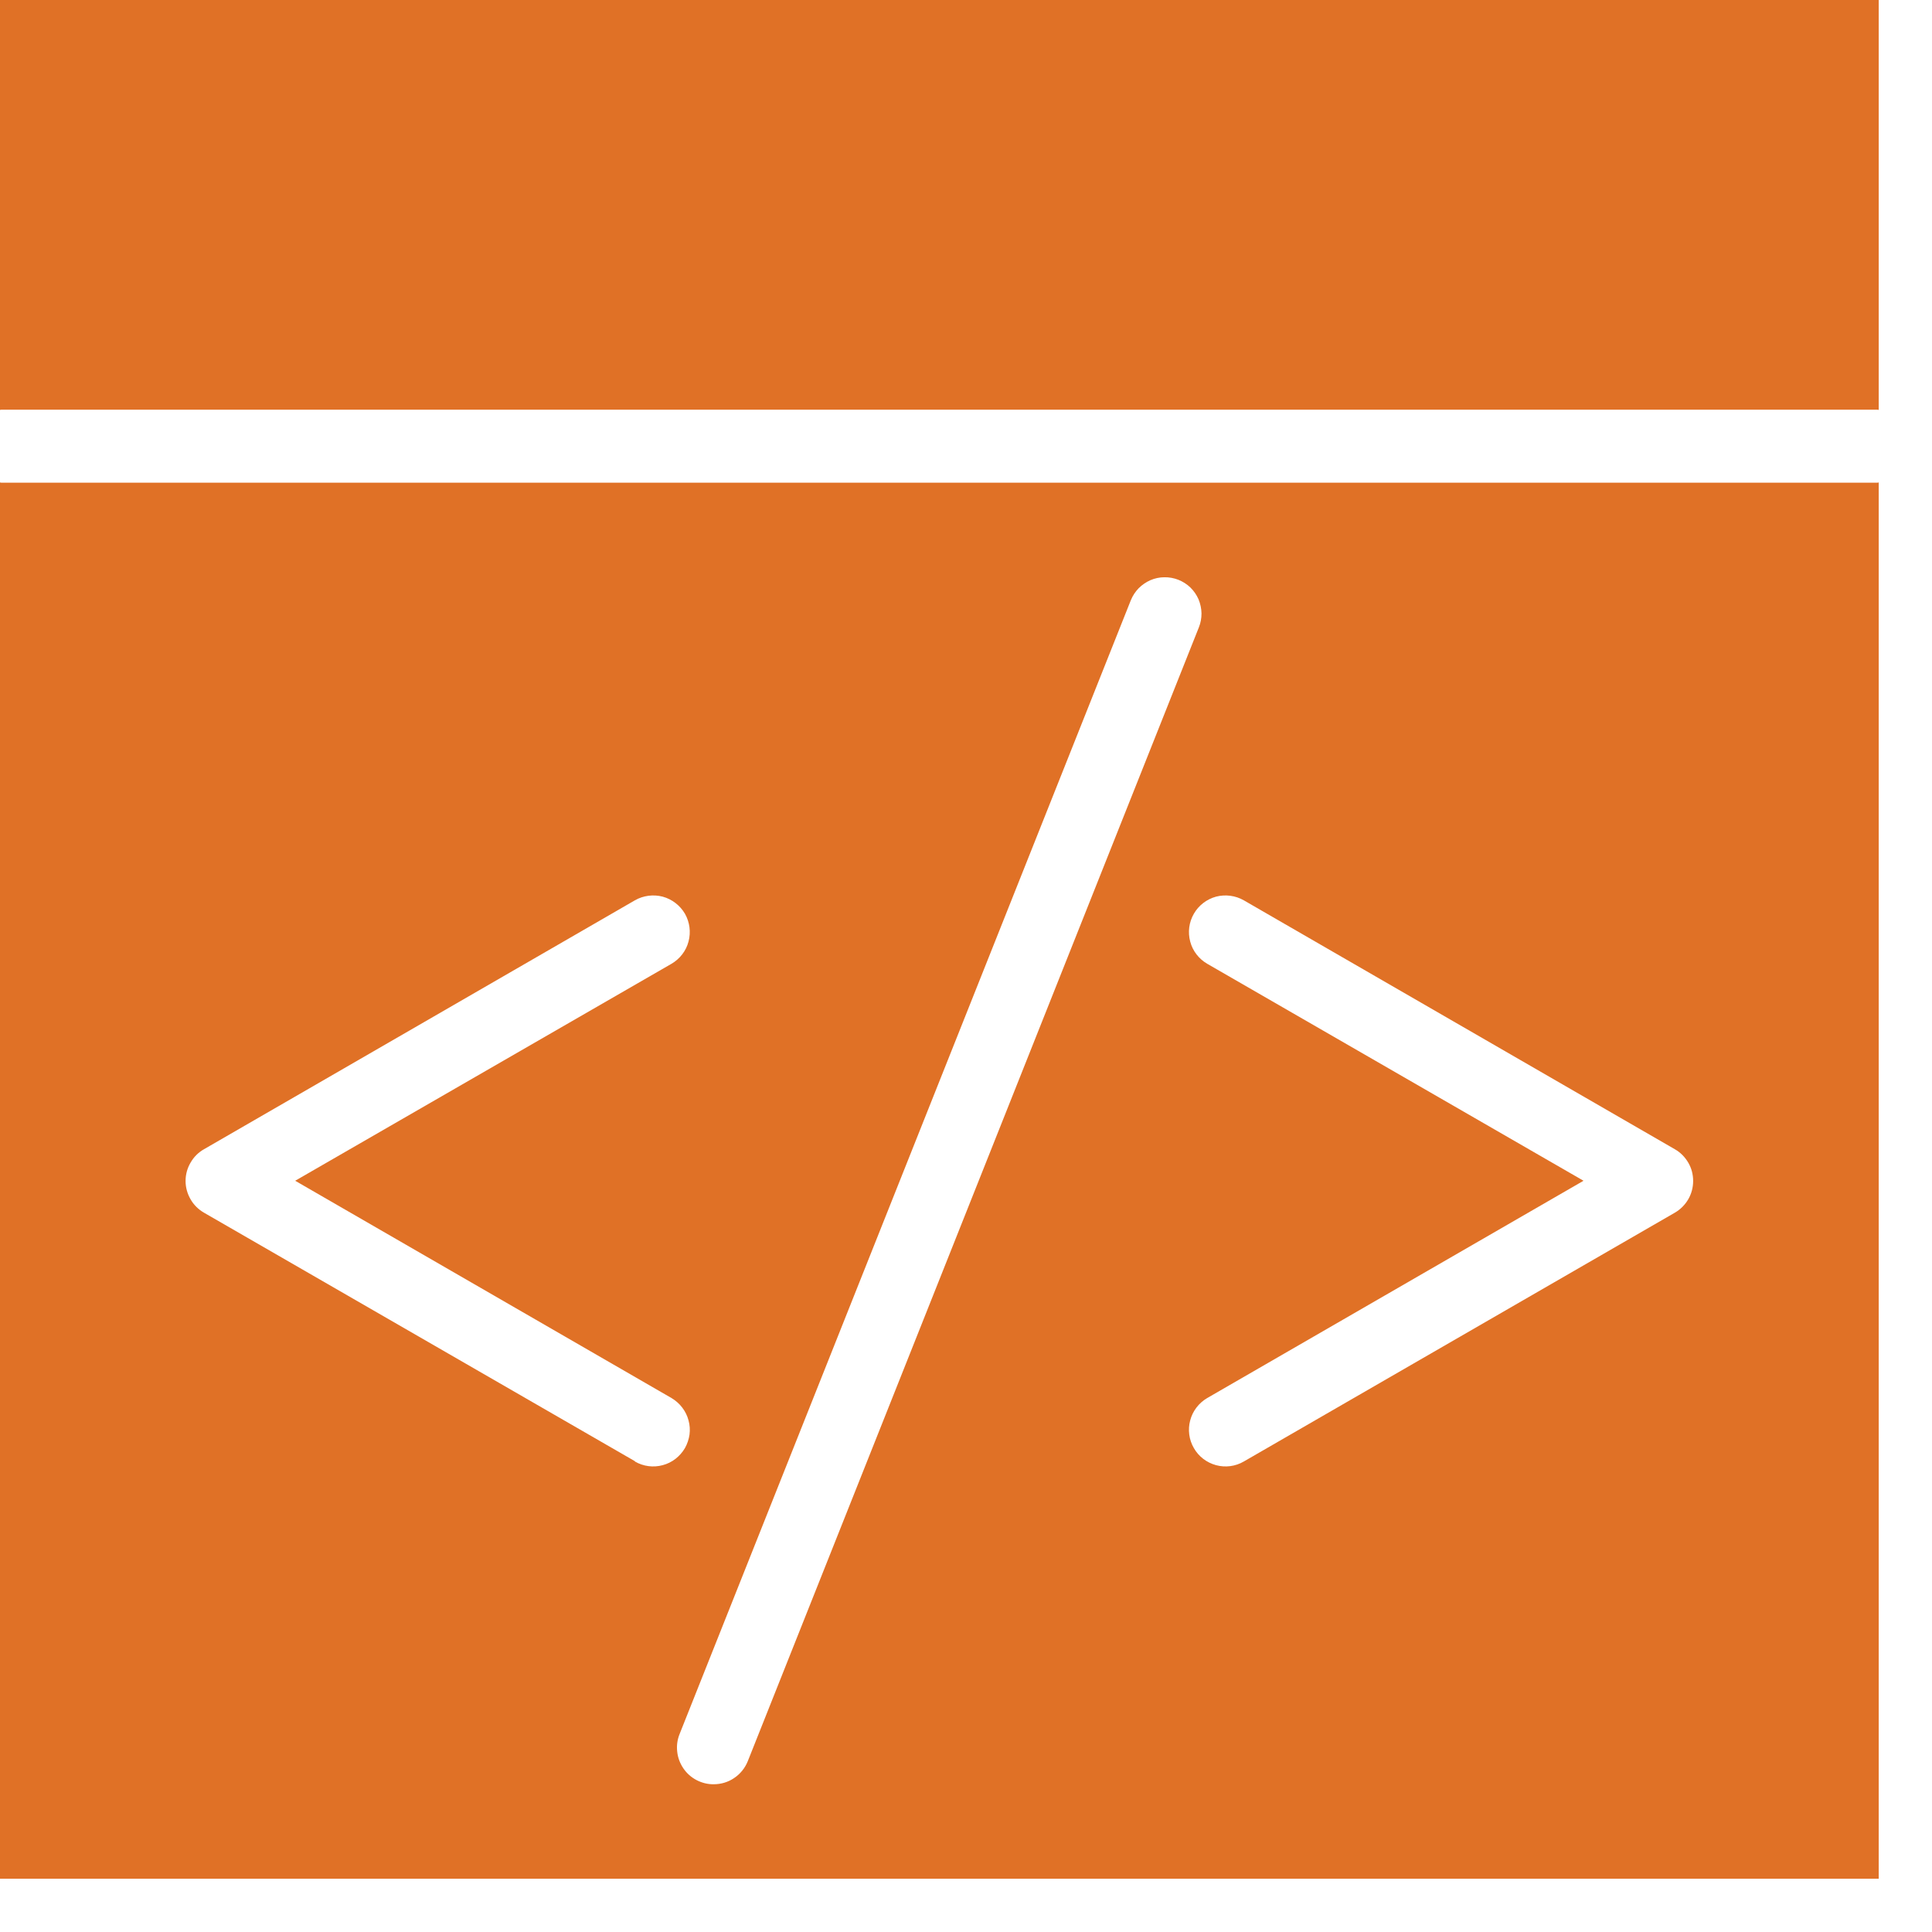 <svg width="19" height="19" viewBox="0 0 19 19" fill="none" xmlns="http://www.w3.org/2000/svg">
<path d="M0 0V4.031C0.005 4.031 0.009 4.029 0.013 4.029H18.463C18.468 4.029 18.472 4.031 18.476 4.031V0H0Z" fill="#E07126"/>
<path d="M0.013 4.747C0.009 4.747 0.004 4.746 0 4.744V18.476H18.476V4.744C18.472 4.746 18.468 4.747 18.463 4.747H0.013ZM6.244 14.37L2.006 11.926C1.951 11.894 1.905 11.849 1.874 11.794C1.842 11.739 1.825 11.677 1.825 11.614C1.825 11.55 1.842 11.488 1.874 11.434C1.905 11.379 1.951 11.333 2.006 11.302L6.244 8.854C6.326 8.807 6.425 8.794 6.517 8.818C6.609 8.843 6.688 8.904 6.736 8.986C6.783 9.069 6.796 9.167 6.771 9.26C6.747 9.352 6.686 9.43 6.604 9.478L2.903 11.612L6.604 13.749C6.644 13.773 6.68 13.804 6.709 13.842C6.738 13.88 6.759 13.922 6.771 13.968C6.784 14.014 6.787 14.061 6.781 14.108C6.774 14.155 6.759 14.2 6.736 14.241C6.712 14.282 6.68 14.318 6.643 14.347C6.605 14.376 6.563 14.397 6.517 14.409C6.425 14.434 6.326 14.421 6.244 14.373V14.37ZM7.019 17.547C6.96 17.548 6.902 17.533 6.85 17.506C6.798 17.479 6.753 17.439 6.72 17.39C6.687 17.341 6.666 17.285 6.66 17.227C6.653 17.168 6.661 17.109 6.683 17.054L11.121 5.903C11.139 5.859 11.165 5.819 11.198 5.785C11.231 5.752 11.27 5.725 11.313 5.706C11.357 5.687 11.404 5.677 11.451 5.677C11.498 5.676 11.545 5.685 11.589 5.702C11.633 5.72 11.673 5.745 11.707 5.778C11.741 5.811 11.768 5.851 11.787 5.894C11.805 5.938 11.815 5.984 11.816 6.032C11.816 6.079 11.808 6.126 11.79 6.17L7.354 17.32C7.327 17.387 7.281 17.445 7.221 17.485C7.162 17.526 7.091 17.547 7.019 17.547ZM16.471 11.926L12.232 14.373C12.15 14.421 12.051 14.434 11.959 14.409C11.867 14.384 11.788 14.324 11.741 14.241C11.693 14.159 11.68 14.06 11.705 13.968C11.729 13.876 11.79 13.797 11.872 13.749L15.573 11.612L11.872 9.478C11.79 9.43 11.729 9.352 11.705 9.26C11.68 9.167 11.693 9.069 11.741 8.986C11.788 8.904 11.867 8.843 11.959 8.818C12.051 8.794 12.15 8.807 12.232 8.854L16.471 11.302C16.526 11.333 16.571 11.379 16.603 11.434C16.635 11.488 16.651 11.55 16.651 11.614C16.651 11.677 16.635 11.739 16.603 11.794C16.571 11.849 16.526 11.894 16.471 11.926Z" fill="#E07126"/>
</svg>
